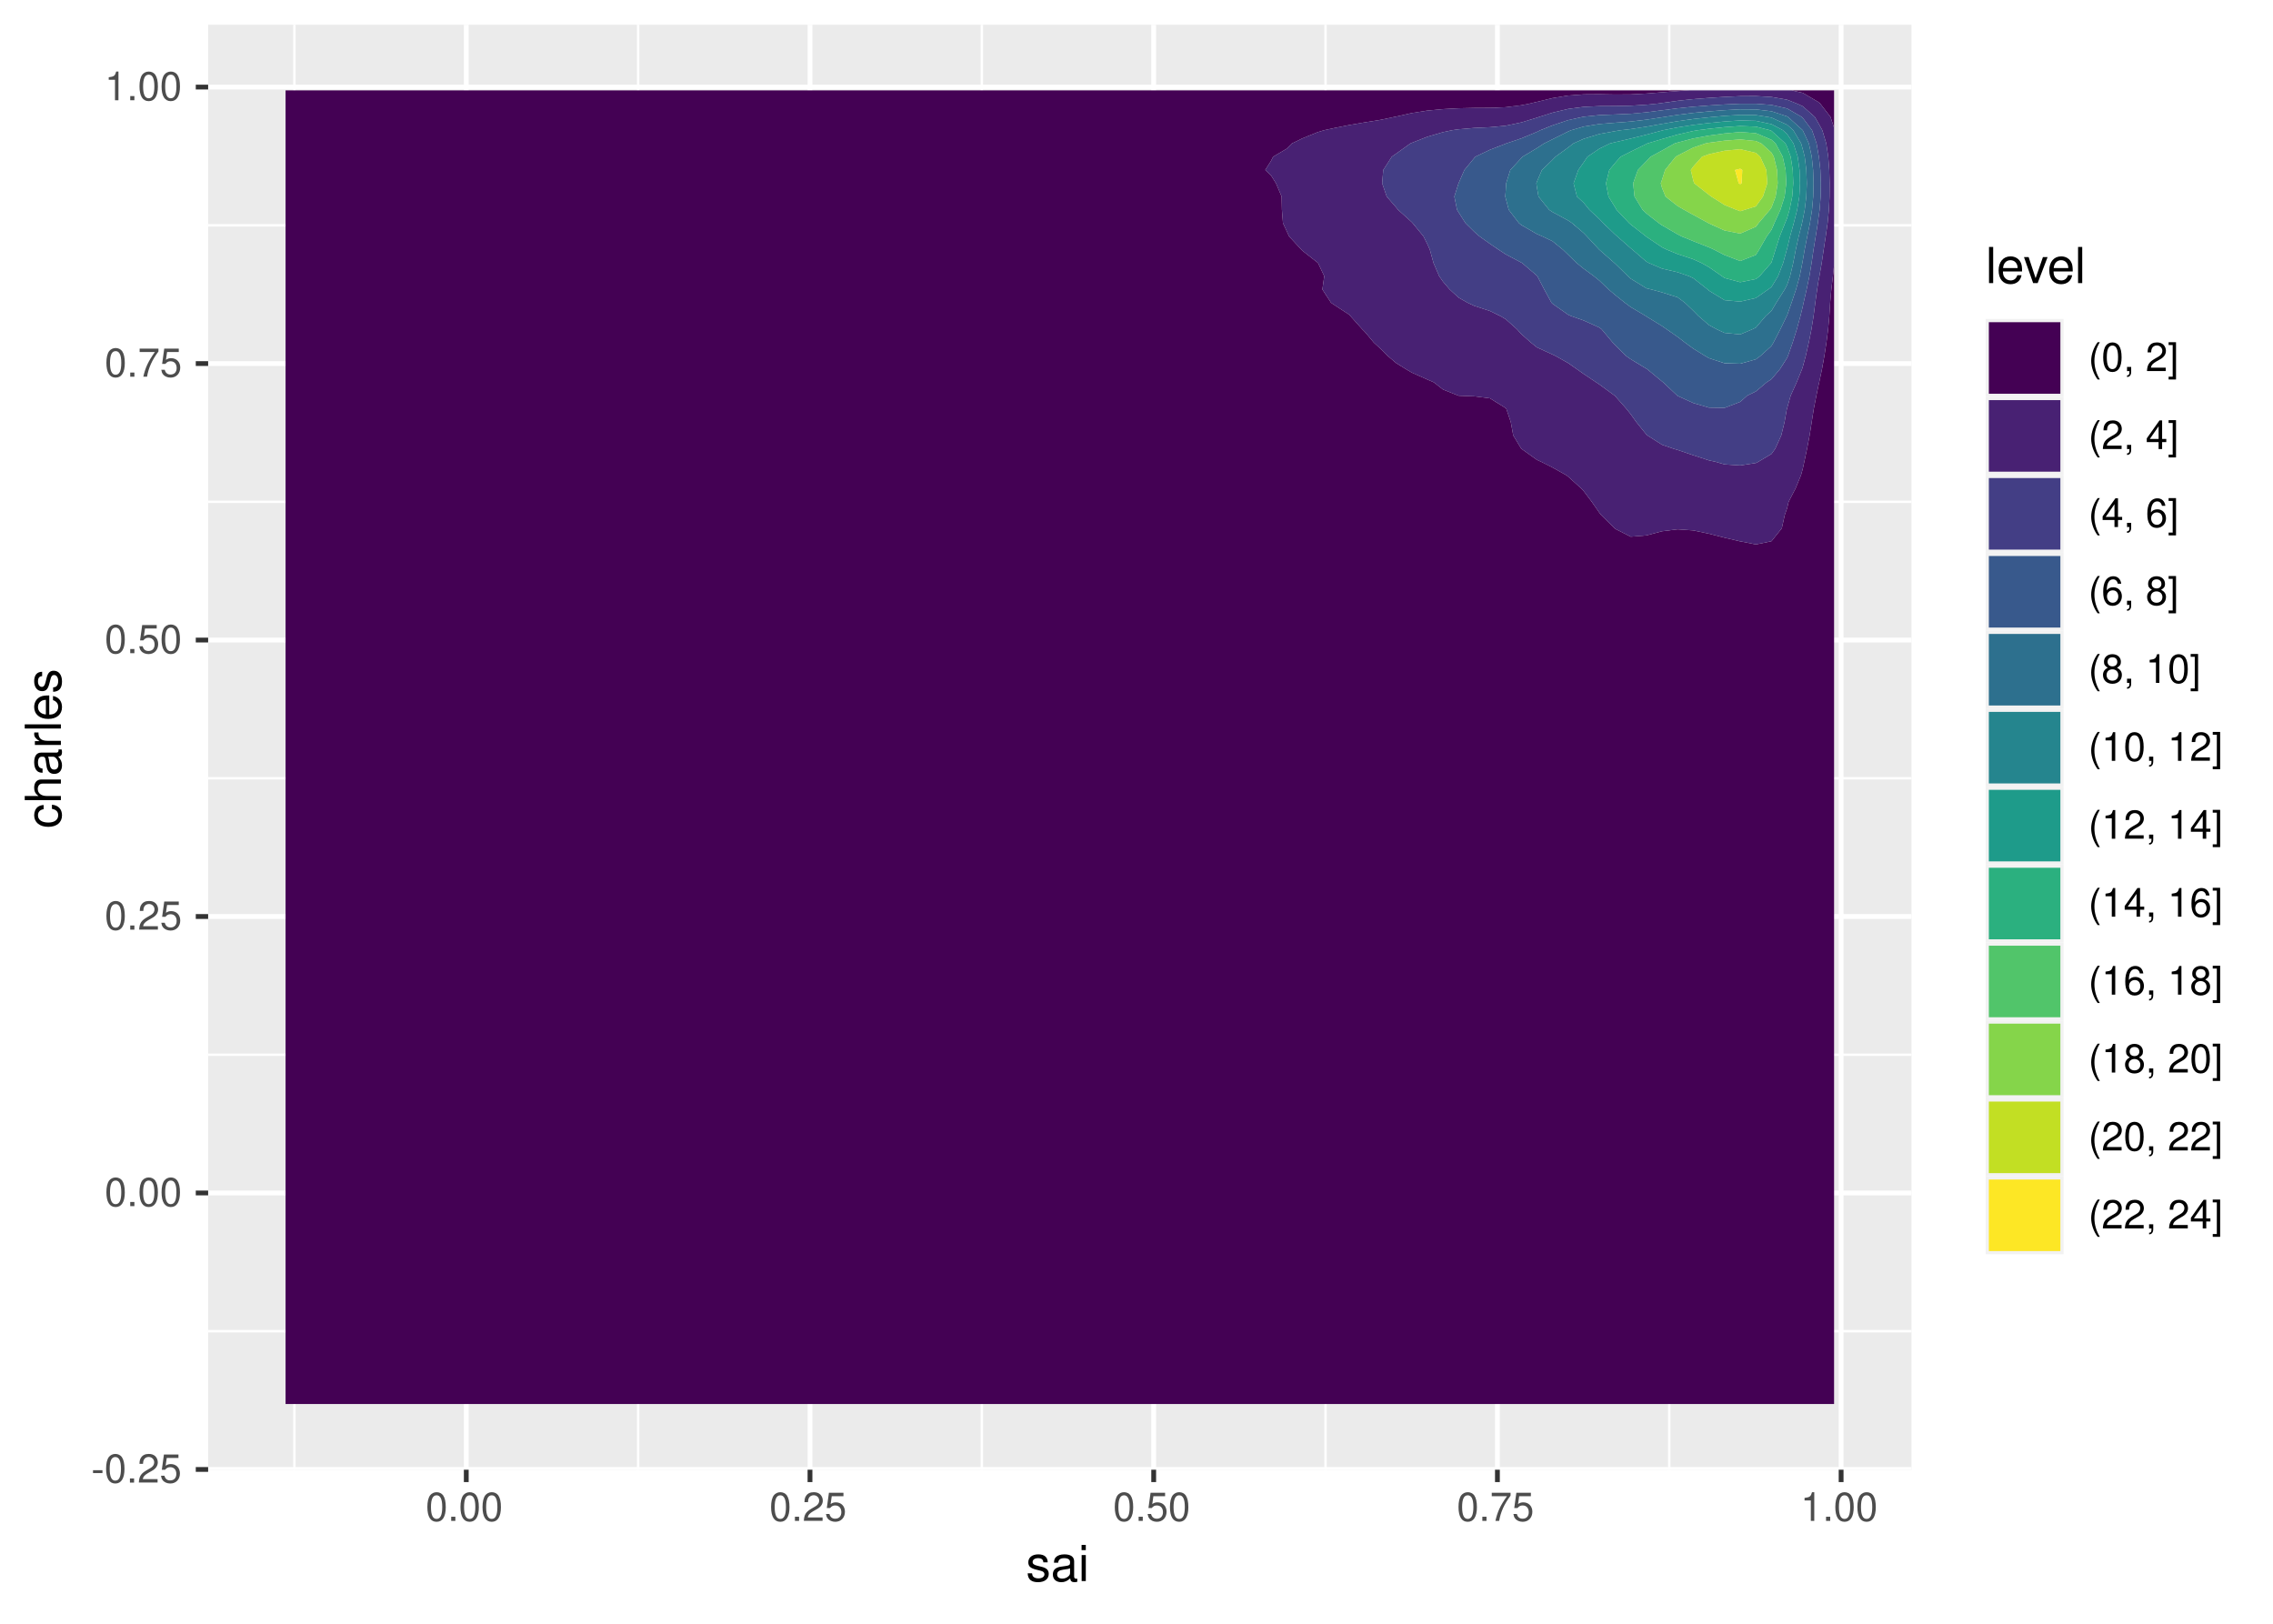 <?xml version="1.0" encoding="UTF-8"?>
<svg xmlns="http://www.w3.org/2000/svg" xmlns:xlink="http://www.w3.org/1999/xlink" width="504pt" height="360pt" viewBox="0 0 504 360" version="1.1">
<defs>
<g>
<symbol overflow="visible" id="glyph0-0">
<path style="stroke:none;" d=""/>
</symbol>
<symbol overflow="visible" id="glyph0-1">
<path style="stroke:none;" d="M 2.5 -2.75 L 0.406 -2.75 L 0.406 -2.109 L 2.5 -2.109 Z M 2.5 -2.75 "/>
</symbol>
<symbol overflow="visible" id="glyph0-2">
<path style="stroke:none;" d="M 2.422 -6.359 C 1.844 -6.359 1.312 -6.094 0.984 -5.672 C 0.578 -5.109 0.375 -4.25 0.375 -3.078 C 0.375 -0.938 1.078 0.203 2.422 0.203 C 3.734 0.203 4.453 -0.938 4.453 -3.031 C 4.453 -4.25 4.266 -5.078 3.859 -5.672 C 3.531 -6.109 3.016 -6.359 2.422 -6.359 Z M 2.422 -5.672 C 3.25 -5.672 3.672 -4.828 3.672 -3.094 C 3.672 -1.281 3.266 -0.438 2.406 -0.438 C 1.578 -0.438 1.172 -1.312 1.172 -3.062 C 1.172 -4.828 1.578 -5.672 2.422 -5.672 Z M 2.422 -5.672 "/>
</symbol>
<symbol overflow="visible" id="glyph0-3">
<path style="stroke:none;" d="M 1.688 -0.922 L 0.766 -0.922 L 0.766 0 L 1.688 0 Z M 1.688 -0.922 "/>
</symbol>
<symbol overflow="visible" id="glyph0-4">
<path style="stroke:none;" d="M 4.453 -0.766 L 1.172 -0.766 C 1.25 -1.297 1.531 -1.625 2.297 -2.094 L 3.172 -2.594 C 4.047 -3.062 4.5 -3.719 4.5 -4.5 C 4.5 -5.031 4.281 -5.531 3.922 -5.875 C 3.547 -6.203 3.094 -6.359 2.5 -6.359 C 1.703 -6.359 1.125 -6.078 0.781 -5.531 C 0.547 -5.203 0.453 -4.797 0.438 -4.156 L 1.219 -4.156 C 1.234 -4.594 1.297 -4.844 1.406 -5.062 C 1.594 -5.438 2 -5.688 2.469 -5.688 C 3.172 -5.688 3.703 -5.172 3.703 -4.484 C 3.703 -3.969 3.406 -3.531 2.859 -3.219 L 2.047 -2.75 C 0.75 -2 0.375 -1.406 0.297 -0.016 L 4.453 -0.016 Z M 4.453 -0.766 "/>
</symbol>
<symbol overflow="visible" id="glyph0-5">
<path style="stroke:none;" d="M 4.188 -6.234 L 0.969 -6.234 L 0.5 -2.844 L 1.219 -2.844 C 1.578 -3.266 1.875 -3.422 2.359 -3.422 C 3.203 -3.422 3.719 -2.844 3.719 -1.922 C 3.719 -1.031 3.203 -0.484 2.359 -0.484 C 1.688 -0.484 1.266 -0.828 1.078 -1.531 L 0.312 -1.531 C 0.406 -1.016 0.5 -0.781 0.688 -0.547 C 1.031 -0.078 1.672 0.203 2.375 0.203 C 3.641 0.203 4.516 -0.719 4.516 -2.031 C 4.516 -3.266 3.688 -4.109 2.5 -4.109 C 2.062 -4.109 1.703 -4 1.344 -3.734 L 1.594 -5.469 L 4.188 -5.469 Z M 4.188 -6.234 "/>
</symbol>
<symbol overflow="visible" id="glyph0-6">
<path style="stroke:none;" d="M 4.578 -6.234 L 0.406 -6.234 L 0.406 -5.469 L 3.781 -5.469 C 2.281 -3.359 1.688 -2.047 1.219 0 L 2.047 0 C 2.391 -2 3.172 -3.719 4.578 -5.594 Z M 4.578 -6.234 "/>
</symbol>
<symbol overflow="visible" id="glyph0-7">
<path style="stroke:none;" d="M 2.281 -4.531 L 2.281 0 L 3.047 0 L 3.047 -6.359 L 2.547 -6.359 C 2.266 -5.391 2.094 -5.25 0.891 -5.094 L 0.891 -4.531 Z M 2.281 -4.531 "/>
</symbol>
<symbol overflow="visible" id="glyph0-8">
<path style="stroke:none;" d="M 2.078 -6.406 C 1.203 -5.266 0.641 -3.656 0.641 -2.281 C 0.641 -0.891 1.203 0.719 2.078 1.859 L 2.562 1.859 C 1.781 0.609 1.359 -0.875 1.359 -2.281 C 1.359 -3.672 1.781 -5.156 2.562 -6.406 Z M 2.078 -6.406 "/>
</symbol>
<symbol overflow="visible" id="glyph0-9">
<path style="stroke:none;" d="M 0.766 -0.922 L 0.766 0 L 1.297 0 L 1.297 0.156 C 1.297 0.766 1.172 0.938 0.766 0.953 L 0.766 1.297 C 1.344 1.312 1.688 0.891 1.688 0.141 L 1.688 -0.922 Z M 0.766 -0.922 "/>
</symbol>
<symbol overflow="visible" id="glyph0-10">
<path style="stroke:none;" d=""/>
</symbol>
<symbol overflow="visible" id="glyph0-11">
<path style="stroke:none;" d="M 0.203 1.859 L 1.844 1.859 L 1.844 -6.406 L 0.203 -6.406 L 0.203 -5.781 L 1.109 -5.781 L 1.109 1.234 L 0.203 1.234 Z M 0.203 1.859 "/>
</symbol>
<symbol overflow="visible" id="glyph0-12">
<path style="stroke:none;" d="M 2.875 -1.547 L 2.875 0 L 3.656 0 L 3.656 -1.547 L 4.578 -1.547 L 4.578 -2.234 L 3.656 -2.234 L 3.656 -6.359 L 3.078 -6.359 L 0.25 -2.359 L 0.25 -1.547 Z M 2.875 -2.234 L 0.922 -2.234 L 2.875 -5.047 Z M 2.875 -2.234 "/>
</symbol>
<symbol overflow="visible" id="glyph0-13">
<path style="stroke:none;" d="M 4.375 -4.703 C 4.234 -5.75 3.562 -6.359 2.609 -6.359 C 1.922 -6.359 1.312 -6.031 0.938 -5.453 C 0.547 -4.828 0.375 -4.062 0.375 -2.906 C 0.375 -1.828 0.531 -1.156 0.906 -0.594 C 1.234 -0.078 1.781 0.203 2.469 0.203 C 3.656 0.203 4.516 -0.688 4.516 -1.922 C 4.516 -3.094 3.719 -3.922 2.609 -3.922 C 1.984 -3.922 1.5 -3.688 1.172 -3.234 C 1.172 -4.797 1.672 -5.672 2.562 -5.672 C 3.109 -5.672 3.484 -5.328 3.609 -4.703 Z M 2.5 -3.234 C 3.25 -3.234 3.719 -2.703 3.719 -1.859 C 3.719 -1.062 3.188 -0.484 2.484 -0.484 C 1.766 -0.484 1.219 -1.094 1.219 -1.906 C 1.219 -2.688 1.734 -3.234 2.5 -3.234 Z M 2.5 -3.234 "/>
</symbol>
<symbol overflow="visible" id="glyph0-14">
<path style="stroke:none;" d="M 3.438 -3.359 C 4.094 -3.75 4.297 -4.062 4.297 -4.656 C 4.297 -5.672 3.531 -6.359 2.422 -6.359 C 1.312 -6.359 0.547 -5.672 0.547 -4.672 C 0.547 -4.062 0.75 -3.75 1.391 -3.359 C 0.672 -2.984 0.328 -2.469 0.328 -1.766 C 0.328 -0.609 1.172 0.203 2.422 0.203 C 3.656 0.203 4.516 -0.609 4.516 -1.766 C 4.516 -2.469 4.156 -2.984 3.438 -3.359 Z M 2.422 -5.672 C 3.078 -5.672 3.5 -5.281 3.5 -4.641 C 3.5 -4.047 3.062 -3.656 2.422 -3.656 C 1.766 -3.656 1.344 -4.047 1.344 -4.656 C 1.344 -5.281 1.766 -5.672 2.422 -5.672 Z M 2.422 -3 C 3.188 -3 3.719 -2.484 3.719 -1.75 C 3.719 -0.984 3.203 -0.484 2.406 -0.484 C 1.641 -0.484 1.125 -1 1.125 -1.734 C 1.125 -2.5 1.641 -3 2.422 -3 Z M 2.422 -3 "/>
</symbol>
<symbol overflow="visible" id="glyph1-0">
<path style="stroke:none;" d=""/>
</symbol>
<symbol overflow="visible" id="glyph1-1">
<path style="stroke:none;" d="M 4.812 -4.156 C 4.812 -5.297 4.062 -5.922 2.734 -5.922 C 1.391 -5.922 0.516 -5.234 0.516 -4.172 C 0.516 -3.266 0.984 -2.844 2.344 -2.516 L 3.203 -2.297 C 3.844 -2.141 4.094 -1.906 4.094 -1.5 C 4.094 -0.953 3.547 -0.594 2.75 -0.594 C 2.25 -0.594 1.844 -0.734 1.609 -0.984 C 1.469 -1.141 1.391 -1.312 1.344 -1.719 L 0.375 -1.719 C 0.422 -0.391 1.172 0.25 2.672 0.25 C 4.125 0.25 5.047 -0.469 5.047 -1.578 C 5.047 -2.438 4.562 -2.906 3.422 -3.172 L 2.547 -3.391 C 1.797 -3.562 1.469 -3.812 1.469 -4.219 C 1.469 -4.75 1.953 -5.078 2.688 -5.078 C 3.438 -5.078 3.828 -4.766 3.844 -4.156 Z M 4.812 -4.156 "/>
</symbol>
<symbol overflow="visible" id="glyph1-2">
<path style="stroke:none;" d="M 5.891 -0.531 C 5.781 -0.516 5.734 -0.516 5.688 -0.516 C 5.375 -0.516 5.188 -0.688 5.188 -0.969 L 5.188 -4.359 C 5.188 -5.375 4.438 -5.922 3.031 -5.922 C 2.172 -5.922 1.5 -5.688 1.109 -5.266 C 0.844 -4.969 0.734 -4.625 0.719 -4.062 L 1.641 -4.062 C 1.719 -4.766 2.141 -5.078 2.984 -5.078 C 3.828 -5.078 4.281 -4.781 4.281 -4.219 L 4.281 -3.984 C 4.266 -3.594 4.062 -3.438 3.328 -3.344 C 2.031 -3.172 1.828 -3.141 1.469 -2.984 C 0.797 -2.703 0.469 -2.203 0.469 -1.453 C 0.469 -0.406 1.188 0.25 2.359 0.25 C 3.078 0.25 3.656 0 4.312 -0.594 C 4.375 0 4.656 0.25 5.266 0.25 C 5.453 0.25 5.578 0.234 5.891 0.156 Z M 4.281 -1.812 C 4.281 -1.5 4.188 -1.312 3.922 -1.062 C 3.547 -0.719 3.094 -0.547 2.547 -0.547 C 1.844 -0.547 1.422 -0.891 1.422 -1.469 C 1.422 -2.078 1.812 -2.391 2.812 -2.531 C 3.781 -2.656 3.969 -2.703 4.281 -2.844 Z M 4.281 -1.812 "/>
</symbol>
<symbol overflow="visible" id="glyph1-3">
<path style="stroke:none;" d="M 1.656 -5.766 L 0.734 -5.766 L 0.734 0 L 1.656 0 Z M 1.656 -8.016 L 0.719 -8.016 L 0.719 -6.859 L 1.656 -6.859 Z M 1.656 -8.016 "/>
</symbol>
<symbol overflow="visible" id="glyph1-4">
<path style="stroke:none;" d="M 1.672 -8.016 L 0.75 -8.016 L 0.75 0 L 1.672 0 Z M 1.672 -8.016 "/>
</symbol>
<symbol overflow="visible" id="glyph1-5">
<path style="stroke:none;" d="M 5.641 -2.578 C 5.641 -3.453 5.578 -3.984 5.406 -4.406 C 5.031 -5.359 4.156 -5.922 3.078 -5.922 C 1.469 -5.922 0.438 -4.703 0.438 -2.812 C 0.438 -0.906 1.438 0.25 3.062 0.25 C 4.375 0.25 5.297 -0.5 5.516 -1.75 L 4.594 -1.75 C 4.344 -0.984 3.828 -0.594 3.094 -0.594 C 2.516 -0.594 2.016 -0.859 1.703 -1.344 C 1.484 -1.672 1.406 -2 1.391 -2.578 Z M 1.422 -3.328 C 1.5 -4.391 2.141 -5.078 3.062 -5.078 C 4 -5.078 4.656 -4.359 4.656 -3.328 Z M 1.422 -3.328 "/>
</symbol>
<symbol overflow="visible" id="glyph1-6">
<path style="stroke:none;" d="M 3.141 0 L 5.344 -5.766 L 4.312 -5.766 L 2.688 -1.094 L 1.141 -5.766 L 0.109 -5.766 L 2.141 0 Z M 3.141 0 "/>
</symbol>
<symbol overflow="visible" id="glyph2-0">
<path style="stroke:none;" d=""/>
</symbol>
<symbol overflow="visible" id="glyph2-1">
<path style="stroke:none;" d="M -3.828 -5.188 C -4.391 -5.141 -4.75 -5.016 -5.078 -4.797 C -5.609 -4.406 -5.922 -3.703 -5.922 -2.906 C -5.922 -1.344 -4.703 -0.344 -2.781 -0.344 C -0.922 -0.344 0.25 -1.328 0.25 -2.891 C 0.25 -4.266 -0.578 -5.141 -1.984 -5.25 L -1.984 -4.328 C -1.062 -4.172 -0.594 -3.703 -0.594 -2.922 C -0.594 -1.906 -1.422 -1.297 -2.781 -1.297 C -4.219 -1.297 -5.078 -1.891 -5.078 -2.891 C -5.078 -3.656 -4.625 -4.141 -3.828 -4.25 Z M -3.828 -5.188 "/>
</symbol>
<symbol overflow="visible" id="glyph2-2">
<path style="stroke:none;" d="M -8.016 -0.766 L 0 -0.766 L 0 -1.688 L -3.172 -1.688 C -4.359 -1.688 -5.125 -2.297 -5.125 -3.25 C -5.125 -3.547 -5.031 -3.844 -4.875 -4.062 C -4.672 -4.328 -4.406 -4.438 -4 -4.438 L 0 -4.438 L 0 -5.344 L -4.359 -5.344 C -5.328 -5.344 -5.922 -4.656 -5.922 -3.531 C -5.922 -2.719 -5.672 -2.219 -4.969 -1.688 L -8.016 -1.688 Z M -8.016 -0.766 "/>
</symbol>
<symbol overflow="visible" id="glyph2-3">
<path style="stroke:none;" d="M -0.531 -5.891 C -0.516 -5.781 -0.516 -5.734 -0.516 -5.688 C -0.516 -5.375 -0.688 -5.188 -0.969 -5.188 L -4.359 -5.188 C -5.375 -5.188 -5.922 -4.438 -5.922 -3.031 C -5.922 -2.172 -5.688 -1.5 -5.266 -1.109 C -4.969 -0.844 -4.625 -0.734 -4.062 -0.719 L -4.062 -1.641 C -4.766 -1.719 -5.078 -2.141 -5.078 -2.984 C -5.078 -3.828 -4.781 -4.281 -4.219 -4.281 L -3.984 -4.281 C -3.594 -4.266 -3.438 -4.062 -3.344 -3.328 C -3.172 -2.031 -3.141 -1.828 -2.984 -1.469 C -2.703 -0.797 -2.203 -0.469 -1.453 -0.469 C -0.406 -0.469 0.25 -1.188 0.25 -2.359 C 0.25 -3.078 0 -3.656 -0.594 -4.312 C 0 -4.375 0.25 -4.656 0.25 -5.266 C 0.25 -5.453 0.234 -5.578 0.156 -5.891 Z M -1.812 -4.281 C -1.5 -4.281 -1.312 -4.188 -1.062 -3.922 C -0.719 -3.547 -0.547 -3.094 -0.547 -2.547 C -0.547 -1.844 -0.891 -1.422 -1.469 -1.422 C -2.078 -1.422 -2.391 -1.812 -2.531 -2.812 C -2.656 -3.781 -2.703 -3.969 -2.844 -4.281 Z M -1.812 -4.281 "/>
</symbol>
<symbol overflow="visible" id="glyph2-4">
<path style="stroke:none;" d="M -5.766 -0.766 L 0 -0.766 L 0 -1.688 L -2.984 -1.688 C -4.375 -1.688 -5 -2.266 -4.969 -3.531 L -5.891 -3.531 C -5.922 -3.375 -5.922 -3.281 -5.922 -3.172 C -5.922 -2.578 -5.578 -2.141 -4.719 -1.609 L -5.766 -1.609 Z M -5.766 -0.766 "/>
</symbol>
<symbol overflow="visible" id="glyph2-5">
<path style="stroke:none;" d="M -8.016 -1.672 L -8.016 -0.75 L 0 -0.75 L 0 -1.672 Z M -8.016 -1.672 "/>
</symbol>
<symbol overflow="visible" id="glyph2-6">
<path style="stroke:none;" d="M -2.578 -5.641 C -3.453 -5.641 -3.984 -5.578 -4.406 -5.406 C -5.359 -5.031 -5.922 -4.156 -5.922 -3.078 C -5.922 -1.469 -4.703 -0.438 -2.812 -0.438 C -0.906 -0.438 0.25 -1.438 0.25 -3.062 C 0.25 -4.375 -0.5 -5.297 -1.75 -5.516 L -1.75 -4.594 C -0.984 -4.344 -0.594 -3.828 -0.594 -3.094 C -0.594 -2.516 -0.859 -2.016 -1.344 -1.703 C -1.672 -1.484 -2 -1.406 -2.578 -1.391 Z M -3.328 -1.422 C -4.391 -1.5 -5.078 -2.141 -5.078 -3.062 C -5.078 -4 -4.359 -4.656 -3.328 -4.656 Z M -3.328 -1.422 "/>
</symbol>
<symbol overflow="visible" id="glyph2-7">
<path style="stroke:none;" d="M -4.156 -4.812 C -5.297 -4.812 -5.922 -4.062 -5.922 -2.734 C -5.922 -1.391 -5.234 -0.516 -4.172 -0.516 C -3.266 -0.516 -2.844 -0.984 -2.516 -2.344 L -2.297 -3.203 C -2.141 -3.844 -1.906 -4.094 -1.5 -4.094 C -0.953 -4.094 -0.594 -3.547 -0.594 -2.75 C -0.594 -2.25 -0.734 -1.844 -0.984 -1.609 C -1.141 -1.469 -1.312 -1.391 -1.719 -1.344 L -1.719 -0.375 C -0.391 -0.422 0.25 -1.172 0.25 -2.672 C 0.25 -4.125 -0.469 -5.047 -1.578 -5.047 C -2.438 -5.047 -2.906 -4.562 -3.172 -3.422 L -3.391 -2.547 C -3.562 -1.797 -3.812 -1.469 -4.219 -1.469 C -4.75 -1.469 -5.078 -1.953 -5.078 -2.688 C -5.078 -3.438 -4.766 -3.828 -4.156 -3.844 Z M -4.156 -4.812 "/>
</symbol>
</g>
<clipPath id="clip1">
  <path d="M 46.152 5.48 L 423.844 5.48 L 423.844 325.852 L 46.152 325.852 Z M 46.152 5.48 "/>
</clipPath>
<clipPath id="clip2">
  <path d="M 46.152 294 L 423.844 294 L 423.844 296 L 46.152 296 Z M 46.152 294 "/>
</clipPath>
<clipPath id="clip3">
  <path d="M 46.152 233 L 423.844 233 L 423.844 235 L 46.152 235 Z M 46.152 233 "/>
</clipPath>
<clipPath id="clip4">
  <path d="M 46.152 172 L 423.844 172 L 423.844 173 L 46.152 173 Z M 46.152 172 "/>
</clipPath>
<clipPath id="clip5">
  <path d="M 46.152 110 L 423.844 110 L 423.844 112 L 46.152 112 Z M 46.152 110 "/>
</clipPath>
<clipPath id="clip6">
  <path d="M 46.152 49 L 423.844 49 L 423.844 51 L 46.152 51 Z M 46.152 49 "/>
</clipPath>
<clipPath id="clip7">
  <path d="M 65 5.48 L 66 5.48 L 66 325.852 L 65 325.852 Z M 65 5.48 "/>
</clipPath>
<clipPath id="clip8">
  <path d="M 141 5.48 L 142 5.48 L 142 325.852 L 141 325.852 Z M 141 5.48 "/>
</clipPath>
<clipPath id="clip9">
  <path d="M 217 5.48 L 218 5.48 L 218 325.852 L 217 325.852 Z M 217 5.48 "/>
</clipPath>
<clipPath id="clip10">
  <path d="M 293 5.48 L 295 5.48 L 295 325.852 L 293 325.852 Z M 293 5.48 "/>
</clipPath>
<clipPath id="clip11">
  <path d="M 369 5.48 L 371 5.48 L 371 325.852 L 369 325.852 Z M 369 5.48 "/>
</clipPath>
<clipPath id="clip12">
  <path d="M 46.152 325 L 423.844 325 L 423.844 325.852 L 46.152 325.852 Z M 46.152 325 "/>
</clipPath>
<clipPath id="clip13">
  <path d="M 46.152 263 L 423.844 263 L 423.844 266 L 46.152 266 Z M 46.152 263 "/>
</clipPath>
<clipPath id="clip14">
  <path d="M 46.152 202 L 423.844 202 L 423.844 204 L 46.152 204 Z M 46.152 202 "/>
</clipPath>
<clipPath id="clip15">
  <path d="M 46.152 141 L 423.844 141 L 423.844 143 L 46.152 143 Z M 46.152 141 "/>
</clipPath>
<clipPath id="clip16">
  <path d="M 46.152 80 L 423.844 80 L 423.844 82 L 46.152 82 Z M 46.152 80 "/>
</clipPath>
<clipPath id="clip17">
  <path d="M 46.152 18 L 423.844 18 L 423.844 20 L 46.152 20 Z M 46.152 18 "/>
</clipPath>
<clipPath id="clip18">
  <path d="M 102 5.48 L 104 5.48 L 104 325.852 L 102 325.852 Z M 102 5.48 "/>
</clipPath>
<clipPath id="clip19">
  <path d="M 179 5.48 L 181 5.48 L 181 325.852 L 179 325.852 Z M 179 5.48 "/>
</clipPath>
<clipPath id="clip20">
  <path d="M 255 5.48 L 257 5.48 L 257 325.852 L 255 325.852 Z M 255 5.48 "/>
</clipPath>
<clipPath id="clip21">
  <path d="M 331 5.48 L 333 5.48 L 333 325.852 L 331 325.852 Z M 331 5.48 "/>
</clipPath>
<clipPath id="clip22">
  <path d="M 407 5.48 L 409 5.48 L 409 325.852 L 407 325.852 Z M 407 5.48 "/>
</clipPath>
</defs>
<g id="surface50">
<rect x="0" y="0" width="504" height="360" style="fill:rgb(100%,100%,100%);fill-opacity:1;stroke:none;"/>
<rect x="0" y="0" width="504" height="360" style="fill:rgb(100%,100%,100%);fill-opacity:1;stroke:none;"/>
<path style="fill:none;stroke-width:1.067;stroke-linecap:round;stroke-linejoin:round;stroke:rgb(100%,100%,100%);stroke-opacity:1;stroke-miterlimit:10;" d="M 0 360 L 504 360 L 504 0 L 0 0 Z M 0 360 "/>
<g clip-path="url(#clip1)" clip-rule="nonzero">
<path style=" stroke:none;fill-rule:nonzero;fill:rgb(92.157%,92.157%,92.157%);fill-opacity:1;" d="M 46.152 325.848 L 423.844 325.848 L 423.844 5.477 L 46.152 5.477 Z M 46.152 325.848 "/>
</g>
<g clip-path="url(#clip2)" clip-rule="nonzero">
<path style="fill:none;stroke-width:0.533;stroke-linecap:butt;stroke-linejoin:round;stroke:rgb(100%,100%,100%);stroke-opacity:1;stroke-miterlimit:10;" d="M 46.152 295.145 L 423.844 295.145 "/>
</g>
<g clip-path="url(#clip3)" clip-rule="nonzero">
<path style="fill:none;stroke-width:0.533;stroke-linecap:butt;stroke-linejoin:round;stroke:rgb(100%,100%,100%);stroke-opacity:1;stroke-miterlimit:10;" d="M 46.152 233.848 L 423.844 233.848 "/>
</g>
<g clip-path="url(#clip4)" clip-rule="nonzero">
<path style="fill:none;stroke-width:0.533;stroke-linecap:butt;stroke-linejoin:round;stroke:rgb(100%,100%,100%);stroke-opacity:1;stroke-miterlimit:10;" d="M 46.152 172.551 L 423.844 172.551 "/>
</g>
<g clip-path="url(#clip5)" clip-rule="nonzero">
<path style="fill:none;stroke-width:0.533;stroke-linecap:butt;stroke-linejoin:round;stroke:rgb(100%,100%,100%);stroke-opacity:1;stroke-miterlimit:10;" d="M 46.152 111.254 L 423.844 111.254 "/>
</g>
<g clip-path="url(#clip6)" clip-rule="nonzero">
<path style="fill:none;stroke-width:0.533;stroke-linecap:butt;stroke-linejoin:round;stroke:rgb(100%,100%,100%);stroke-opacity:1;stroke-miterlimit:10;" d="M 46.152 49.957 L 423.844 49.957 "/>
</g>
<g clip-path="url(#clip7)" clip-rule="nonzero">
<path style="fill:none;stroke-width:0.533;stroke-linecap:butt;stroke-linejoin:round;stroke:rgb(100%,100%,100%);stroke-opacity:1;stroke-miterlimit:10;" d="M 65.281 325.848 L 65.281 5.48 "/>
</g>
<g clip-path="url(#clip8)" clip-rule="nonzero">
<path style="fill:none;stroke-width:0.533;stroke-linecap:butt;stroke-linejoin:round;stroke:rgb(100%,100%,100%);stroke-opacity:1;stroke-miterlimit:10;" d="M 141.496 325.848 L 141.496 5.48 "/>
</g>
<g clip-path="url(#clip9)" clip-rule="nonzero">
<path style="fill:none;stroke-width:0.533;stroke-linecap:butt;stroke-linejoin:round;stroke:rgb(100%,100%,100%);stroke-opacity:1;stroke-miterlimit:10;" d="M 217.707 325.848 L 217.707 5.48 "/>
</g>
<g clip-path="url(#clip10)" clip-rule="nonzero">
<path style="fill:none;stroke-width:0.533;stroke-linecap:butt;stroke-linejoin:round;stroke:rgb(100%,100%,100%);stroke-opacity:1;stroke-miterlimit:10;" d="M 293.922 325.848 L 293.922 5.48 "/>
</g>
<g clip-path="url(#clip11)" clip-rule="nonzero">
<path style="fill:none;stroke-width:0.533;stroke-linecap:butt;stroke-linejoin:round;stroke:rgb(100%,100%,100%);stroke-opacity:1;stroke-miterlimit:10;" d="M 370.133 325.848 L 370.133 5.48 "/>
</g>
<g clip-path="url(#clip12)" clip-rule="nonzero">
<path style="fill:none;stroke-width:1.067;stroke-linecap:butt;stroke-linejoin:round;stroke:rgb(100%,100%,100%);stroke-opacity:1;stroke-miterlimit:10;" d="M 46.152 325.793 L 423.844 325.793 "/>
</g>
<g clip-path="url(#clip13)" clip-rule="nonzero">
<path style="fill:none;stroke-width:1.067;stroke-linecap:butt;stroke-linejoin:round;stroke:rgb(100%,100%,100%);stroke-opacity:1;stroke-miterlimit:10;" d="M 46.152 264.496 L 423.844 264.496 "/>
</g>
<g clip-path="url(#clip14)" clip-rule="nonzero">
<path style="fill:none;stroke-width:1.067;stroke-linecap:butt;stroke-linejoin:round;stroke:rgb(100%,100%,100%);stroke-opacity:1;stroke-miterlimit:10;" d="M 46.152 203.199 L 423.844 203.199 "/>
</g>
<g clip-path="url(#clip15)" clip-rule="nonzero">
<path style="fill:none;stroke-width:1.067;stroke-linecap:butt;stroke-linejoin:round;stroke:rgb(100%,100%,100%);stroke-opacity:1;stroke-miterlimit:10;" d="M 46.152 141.902 L 423.844 141.902 "/>
</g>
<g clip-path="url(#clip16)" clip-rule="nonzero">
<path style="fill:none;stroke-width:1.067;stroke-linecap:butt;stroke-linejoin:round;stroke:rgb(100%,100%,100%);stroke-opacity:1;stroke-miterlimit:10;" d="M 46.152 80.605 L 423.844 80.605 "/>
</g>
<g clip-path="url(#clip17)" clip-rule="nonzero">
<path style="fill:none;stroke-width:1.067;stroke-linecap:butt;stroke-linejoin:round;stroke:rgb(100%,100%,100%);stroke-opacity:1;stroke-miterlimit:10;" d="M 46.152 19.309 L 423.844 19.309 "/>
</g>
<g clip-path="url(#clip18)" clip-rule="nonzero">
<path style="fill:none;stroke-width:1.067;stroke-linecap:butt;stroke-linejoin:round;stroke:rgb(100%,100%,100%);stroke-opacity:1;stroke-miterlimit:10;" d="M 103.387 325.848 L 103.387 5.48 "/>
</g>
<g clip-path="url(#clip19)" clip-rule="nonzero">
<path style="fill:none;stroke-width:1.067;stroke-linecap:butt;stroke-linejoin:round;stroke:rgb(100%,100%,100%);stroke-opacity:1;stroke-miterlimit:10;" d="M 179.602 325.848 L 179.602 5.48 "/>
</g>
<g clip-path="url(#clip20)" clip-rule="nonzero">
<path style="fill:none;stroke-width:1.067;stroke-linecap:butt;stroke-linejoin:round;stroke:rgb(100%,100%,100%);stroke-opacity:1;stroke-miterlimit:10;" d="M 255.812 325.848 L 255.812 5.48 "/>
</g>
<g clip-path="url(#clip21)" clip-rule="nonzero">
<path style="fill:none;stroke-width:1.067;stroke-linecap:butt;stroke-linejoin:round;stroke:rgb(100%,100%,100%);stroke-opacity:1;stroke-miterlimit:10;" d="M 332.027 325.848 L 332.027 5.48 "/>
</g>
<g clip-path="url(#clip22)" clip-rule="nonzero">
<path style="fill:none;stroke-width:1.067;stroke-linecap:butt;stroke-linejoin:round;stroke:rgb(100%,100%,100%);stroke-opacity:1;stroke-miterlimit:10;" d="M 408.238 325.848 L 408.238 5.48 "/>
</g>
<path style=" stroke:none;fill-rule:evenodd;fill:rgb(26.667%,0.392%,32.941%);fill-opacity:1;" d="M 406.676 20.043 L 397.277 20.043 L 399.738 20.594 L 403.207 22.633 L 403.609 22.984 L 405.883 25.926 L 406.676 28.336 Z M 374.594 20.043 L 63.32 20.043 L 63.32 311.285 L 406.676 311.285 L 406.676 58.793 L 406.418 61.227 L 406.07 64.168 L 405.805 67.113 L 405.621 70.055 L 405.359 72.996 L 404.984 75.938 L 404.531 78.879 L 404 81.82 L 403.375 84.762 L 403.207 85.504 L 402.754 87.703 L 402.176 90.648 L 401.711 93.59 L 401.25 96.531 L 400.691 99.473 L 400.066 102.414 L 399.738 103.914 L 399.34 105.355 L 398.129 108.297 L 396.598 111.238 L 396.27 112.645 L 395.742 114.18 L 395.086 117.125 L 392.801 119.988 L 392.469 120.066 L 389.336 120.707 L 386.109 120.066 L 385.867 120.031 L 382.398 119.211 L 378.93 118.328 L 375.461 117.598 L 371.992 117.355 L 368.523 117.785 L 365.055 118.707 L 361.59 118.992 L 358.121 117.234 L 358.016 117.125 L 355.027 114.18 L 354.652 113.707 L 352.941 111.238 L 351.184 108.914 L 350.621 108.297 L 347.715 105.672 L 347.297 105.355 L 344.246 103.645 L 341.785 102.414 L 340.777 101.945 L 337.312 99.473 L 337.309 99.469 L 335.535 96.531 L 334.996 93.59 L 334.008 90.648 L 333.844 90.465 L 330.375 88.309 L 326.906 87.871 L 323.438 87.734 L 323.336 87.703 L 319.969 86.363 L 317.922 84.762 L 316.5 84.145 L 313.031 82.605 L 311.707 81.82 L 309.562 80.48 L 307.668 78.879 L 306.098 77.312 L 304.613 75.938 L 302.629 73.566 L 302.051 72.996 L 299.422 70.055 L 299.16 69.762 L 295.691 67.496 L 295.133 67.113 L 293.215 64.168 L 293.629 61.227 L 292.246 58.285 L 292.223 58.277 L 288.754 55.559 L 288.559 55.344 L 285.832 52.402 L 285.285 51.191 L 284.477 49.461 L 284.242 46.52 L 284.176 43.578 L 282.934 40.637 L 281.82 38.879 L 280.555 37.691 L 281.82 35.688 L 282.297 34.75 L 285.285 32.98 L 286.457 31.809 L 288.754 30.691 L 292.223 29.281 L 293.617 28.867 L 295.691 28.418 L 299.16 27.727 L 302.629 27.129 L 306.098 26.57 L 309.168 25.926 L 309.562 25.848 L 313.031 25.07 L 316.5 24.516 L 319.969 24.191 L 323.438 24.004 L 326.906 23.93 L 330.375 23.91 L 333.844 23.773 L 337.309 23.34 L 339.102 22.984 L 340.777 22.586 L 344.246 21.746 L 347.715 21.18 L 351.184 20.922 L 354.652 20.898 L 358.121 20.957 L 361.59 20.934 L 365.055 20.746 L 368.523 20.465 L 371.992 20.195 Z M 374.594 20.043 "/>
<path style=" stroke:none;fill-rule:evenodd;fill:rgb(28.235%,12.941%,45.098%);fill-opacity:1;" d="M 403.207 22.633 L 399.738 20.594 L 397.277 20.043 L 374.594 20.043 L 371.992 20.195 L 368.523 20.465 L 365.055 20.746 L 361.59 20.934 L 358.121 20.957 L 354.652 20.898 L 351.184 20.922 L 347.715 21.18 L 344.246 21.746 L 340.777 22.586 L 339.102 22.984 L 337.309 23.34 L 333.844 23.773 L 330.375 23.91 L 326.906 23.93 L 323.438 24.004 L 319.969 24.191 L 316.5 24.516 L 313.031 25.07 L 309.562 25.848 L 309.168 25.926 L 306.098 26.57 L 302.629 27.129 L 299.16 27.727 L 295.691 28.418 L 293.617 28.867 L 292.223 29.281 L 288.754 30.691 L 286.457 31.809 L 285.285 32.98 L 282.297 34.75 L 281.82 35.688 L 280.555 37.691 L 281.82 38.879 L 282.934 40.637 L 284.176 43.578 L 284.242 46.52 L 284.477 49.461 L 285.285 51.191 L 285.832 52.402 L 288.559 55.344 L 288.754 55.559 L 292.223 58.277 L 292.246 58.285 L 293.629 61.227 L 293.215 64.168 L 295.133 67.113 L 295.691 67.496 L 299.16 69.762 L 299.422 70.055 L 302.051 72.996 L 302.629 73.566 L 304.613 75.938 L 306.098 77.312 L 307.668 78.879 L 309.562 80.48 L 311.707 81.82 L 313.031 82.605 L 316.5 84.145 L 317.922 84.762 L 319.969 86.363 L 323.336 87.703 L 323.438 87.734 L 326.906 87.871 L 330.375 88.309 L 333.844 90.465 L 334.008 90.648 L 334.996 93.59 L 335.535 96.531 L 337.309 99.469 L 337.312 99.473 L 340.777 101.945 L 341.785 102.414 L 344.246 103.645 L 347.297 105.355 L 347.715 105.672 L 350.621 108.297 L 351.184 108.914 L 352.941 111.238 L 354.652 113.707 L 355.027 114.18 L 358.016 117.125 L 358.121 117.234 L 361.59 118.992 L 365.055 118.707 L 368.523 117.785 L 371.992 117.355 L 375.461 117.598 L 378.93 118.328 L 382.398 119.211 L 385.867 120.031 L 386.109 120.066 L 389.336 120.707 L 392.469 120.066 L 392.801 119.988 L 395.086 117.125 L 395.742 114.18 L 396.27 112.645 L 396.598 111.238 L 398.129 108.297 L 399.34 105.355 L 399.738 103.914 L 400.066 102.414 L 400.691 99.473 L 401.25 96.531 L 401.711 93.59 L 402.176 90.648 L 402.754 87.703 L 403.207 85.504 L 403.375 84.762 L 404 81.82 L 404.531 78.879 L 404.984 75.938 L 405.359 72.996 L 405.621 70.055 L 405.805 67.113 L 406.07 64.168 L 406.418 61.227 L 406.676 58.793 L 406.676 28.336 L 405.883 25.926 L 403.609 22.984 Z M 396.27 22.109 L 398.461 22.984 L 399.738 23.566 L 402.402 25.926 L 403.207 27.312 L 404.066 28.867 L 404.945 31.809 L 405.383 34.75 L 405.605 37.691 L 405.688 40.637 L 405.664 43.578 L 405.527 46.52 L 405.242 49.461 L 404.824 52.402 L 404.371 55.344 L 403.938 58.285 L 403.422 61.227 L 403.207 62.316 L 402.922 64.168 L 402.512 67.113 L 402.133 70.055 L 401.66 72.996 L 401.07 75.938 L 400.402 78.879 L 399.738 81.312 L 399.578 81.82 L 398.383 84.762 L 397.051 87.703 L 396.27 90.484 L 396.211 90.648 L 395.688 93.59 L 394.961 96.531 L 393.633 99.473 L 392.801 100.641 L 389.816 102.414 L 389.336 102.652 L 385.867 103.195 L 382.398 102.961 L 380.492 102.414 L 378.93 102.066 L 375.461 100.934 L 371.992 99.754 L 371.039 99.473 L 368.523 98.602 L 365.273 96.531 L 365.055 96.332 L 362.84 93.59 L 361.59 91.84 L 360.637 90.648 L 358.121 87.797 L 358.008 87.703 L 354.652 85.242 L 353.922 84.762 L 351.184 82.93 L 349.613 81.82 L 347.715 80.492 L 344.848 78.879 L 344.246 78.598 L 340.777 77.008 L 339.441 75.938 L 337.309 74.051 L 336.363 72.996 L 333.844 70.75 L 332.645 70.055 L 330.375 68.953 L 326.906 67.816 L 325.406 67.113 L 323.438 65.992 L 321.441 64.168 L 319.969 62.441 L 319.121 61.227 L 317.855 58.285 L 317.043 55.344 L 316.5 54.129 L 315.637 52.402 L 313.227 49.461 L 313.031 49.246 L 310.004 46.52 L 309.562 45.969 L 307.484 43.578 L 306.473 40.637 L 306.715 37.691 L 308.602 34.75 L 309.562 34.074 L 312.723 31.809 L 313.031 31.676 L 316.5 30.316 L 319.969 29.301 L 321.988 28.867 L 323.438 28.66 L 326.906 28.363 L 330.375 28.203 L 333.844 27.879 L 337.309 27.148 L 340.777 26.094 L 341.273 25.926 L 344.246 24.977 L 347.715 24.148 L 351.184 23.688 L 354.652 23.527 L 358.121 23.508 L 361.59 23.438 L 365.055 23.219 L 367.453 22.984 L 368.523 22.836 L 371.992 22.348 L 375.461 21.973 L 378.93 21.703 L 382.398 21.48 L 385.867 21.32 L 389.336 21.301 L 392.801 21.5 Z M 396.27 22.109 "/>
<path style=" stroke:none;fill-rule:evenodd;fill:rgb(26.275%,24.314%,52.157%);fill-opacity:1;" d="M 396.27 22.109 L 392.801 21.5 L 389.336 21.301 L 385.867 21.32 L 382.398 21.48 L 378.93 21.703 L 375.461 21.973 L 371.992 22.348 L 368.523 22.836 L 367.453 22.984 L 365.055 23.219 L 361.59 23.438 L 358.121 23.508 L 354.652 23.527 L 351.184 23.688 L 347.715 24.148 L 344.246 24.977 L 341.273 25.926 L 340.777 26.094 L 337.309 27.148 L 333.844 27.879 L 330.375 28.203 L 326.906 28.363 L 323.438 28.66 L 321.988 28.867 L 319.969 29.301 L 316.5 30.316 L 313.031 31.676 L 312.723 31.809 L 309.562 34.074 L 308.602 34.75 L 306.715 37.691 L 306.473 40.637 L 307.484 43.578 L 309.562 45.969 L 310.004 46.52 L 313.031 49.246 L 313.227 49.461 L 315.637 52.402 L 316.5 54.129 L 317.043 55.344 L 317.855 58.285 L 319.121 61.227 L 319.969 62.441 L 321.441 64.168 L 323.438 65.992 L 325.406 67.113 L 326.906 67.816 L 330.375 68.953 L 332.645 70.055 L 333.844 70.75 L 336.363 72.996 L 337.309 74.051 L 339.441 75.938 L 340.777 77.008 L 344.246 78.598 L 344.848 78.879 L 347.715 80.492 L 349.613 81.82 L 351.184 82.93 L 353.922 84.762 L 354.652 85.242 L 358.008 87.703 L 358.121 87.797 L 360.637 90.648 L 361.59 91.84 L 362.84 93.59 L 365.055 96.332 L 365.273 96.531 L 368.523 98.602 L 371.039 99.473 L 371.992 99.754 L 375.461 100.934 L 378.93 102.066 L 380.492 102.414 L 382.398 102.961 L 385.867 103.195 L 389.336 102.652 L 389.816 102.414 L 392.801 100.641 L 393.633 99.473 L 394.961 96.531 L 395.688 93.59 L 396.211 90.648 L 396.27 90.484 L 397.051 87.703 L 398.383 84.762 L 399.578 81.82 L 399.738 81.312 L 400.402 78.879 L 401.07 75.938 L 401.66 72.996 L 402.133 70.055 L 402.512 67.113 L 402.922 64.168 L 403.207 62.316 L 403.422 61.227 L 403.938 58.285 L 404.371 55.344 L 404.824 52.402 L 405.242 49.461 L 405.527 46.52 L 405.664 43.578 L 405.688 40.637 L 405.605 37.691 L 405.383 34.75 L 404.945 31.809 L 404.066 28.867 L 403.207 27.312 L 402.402 25.926 L 399.738 23.566 L 398.461 22.984 Z M 396.27 24.055 L 399.5 25.926 L 399.738 26.141 L 401.785 28.867 L 402.797 31.809 L 403.207 34.234 L 403.312 34.75 L 403.633 37.691 L 403.742 40.637 L 403.695 43.578 L 403.469 46.52 L 403.207 48.352 L 403.074 49.461 L 402.602 52.402 L 402.121 55.344 L 401.691 58.285 L 401.203 61.227 L 400.586 64.168 L 399.914 67.113 L 399.738 67.934 L 399.219 70.055 L 398.418 72.996 L 397.496 75.938 L 396.457 78.879 L 396.27 79.324 L 394.684 81.82 L 392.801 84.055 L 391.73 84.762 L 389.336 86.777 L 387.422 87.703 L 385.867 89.094 L 382.398 90.422 L 378.93 90.371 L 375.461 89.352 L 371.992 87.781 L 371.902 87.703 L 368.781 84.762 L 368.523 84.562 L 365.199 81.82 L 365.055 81.742 L 361.59 79.637 L 360.504 78.879 L 358.121 76.48 L 357.59 75.938 L 355.129 72.996 L 354.652 72.633 L 351.184 71.062 L 348.336 70.055 L 347.715 69.777 L 344.246 67.34 L 344.02 67.113 L 342.41 64.168 L 340.887 61.227 L 340.777 61.109 L 337.473 58.285 L 337.309 58.203 L 333.844 56.371 L 332.285 55.344 L 330.375 54.047 L 328.055 52.402 L 326.906 51.398 L 324.945 49.461 L 323.438 47.098 L 323.082 46.52 L 322.48 43.578 L 323.41 40.637 L 323.438 40.59 L 324.703 37.691 L 326.906 35.016 L 327.117 34.75 L 330.375 33.203 L 333.844 31.867 L 333.961 31.809 L 337.309 30.688 L 340.777 29.242 L 341.555 28.867 L 344.246 27.793 L 347.715 26.629 L 350.918 25.926 L 351.184 25.875 L 354.652 25.516 L 358.121 25.383 L 361.59 25.227 L 365.055 24.902 L 368.523 24.453 L 371.992 24.008 L 375.461 23.656 L 378.93 23.387 L 382.398 23.164 L 385.867 23.008 L 389.336 23.004 L 392.801 23.266 Z M 396.27 24.055 "/>
<path style=" stroke:none;fill-rule:evenodd;fill:rgb(21.961%,34.902%,54.902%);fill-opacity:1;" d="M 396.27 24.055 L 392.801 23.266 L 389.336 23.004 L 385.867 23.008 L 382.398 23.164 L 378.93 23.387 L 375.461 23.656 L 371.992 24.008 L 368.523 24.453 L 365.055 24.902 L 361.59 25.227 L 358.121 25.383 L 354.652 25.516 L 351.184 25.875 L 350.918 25.926 L 347.715 26.629 L 344.246 27.793 L 341.555 28.867 L 340.777 29.242 L 337.309 30.688 L 333.961 31.809 L 333.844 31.867 L 330.375 33.203 L 327.117 34.75 L 326.906 35.016 L 324.703 37.691 L 323.438 40.59 L 323.41 40.637 L 322.48 43.578 L 323.082 46.52 L 323.438 47.098 L 324.945 49.461 L 326.906 51.398 L 328.055 52.402 L 330.375 54.047 L 332.285 55.344 L 333.844 56.371 L 337.309 58.203 L 337.473 58.285 L 340.777 61.109 L 340.887 61.227 L 342.41 64.168 L 344.02 67.113 L 344.246 67.34 L 347.715 69.777 L 348.336 70.055 L 351.184 71.062 L 354.652 72.633 L 355.129 72.996 L 357.59 75.938 L 358.121 76.48 L 360.504 78.879 L 361.59 79.637 L 365.055 81.742 L 365.199 81.82 L 368.523 84.562 L 368.781 84.762 L 371.902 87.703 L 371.992 87.781 L 375.461 89.352 L 378.93 90.371 L 382.398 90.422 L 385.867 89.094 L 387.422 87.703 L 389.336 86.777 L 391.73 84.762 L 392.801 84.055 L 394.684 81.82 L 396.27 79.324 L 396.457 78.879 L 397.496 75.938 L 398.418 72.996 L 399.219 70.055 L 399.738 67.934 L 399.914 67.113 L 400.586 64.168 L 401.203 61.227 L 401.691 58.285 L 402.121 55.344 L 402.602 52.402 L 403.074 49.461 L 403.207 48.352 L 403.469 46.52 L 403.695 43.578 L 403.742 40.637 L 403.633 37.691 L 403.312 34.75 L 403.207 34.234 L 402.797 31.809 L 401.785 28.867 L 399.738 26.141 L 399.5 25.926 Z M 396.27 25.812 L 396.461 25.926 L 399.715 28.867 L 399.738 28.906 L 401.086 31.809 L 401.727 34.75 L 402.027 37.691 L 402.125 40.637 L 402.051 43.578 L 401.789 46.52 L 401.328 49.461 L 400.73 52.402 L 400.152 55.344 L 399.738 57.738 L 399.641 58.285 L 399.055 61.227 L 398.238 64.168 L 397.246 67.113 L 396.27 69.895 L 396.184 70.055 L 394.766 72.996 L 393.242 75.938 L 392.801 76.684 L 390.391 78.879 L 389.336 79.66 L 385.867 80.637 L 382.398 80.535 L 378.93 79.406 L 378.031 78.879 L 375.461 77.297 L 373.609 75.938 L 371.992 74.695 L 369.551 72.996 L 368.523 72.281 L 365.055 70.156 L 364.926 70.055 L 361.59 68.086 L 360.281 67.113 L 358.121 65.387 L 356.684 64.168 L 354.652 62.227 L 353.414 61.227 L 351.184 59.59 L 349.566 58.285 L 347.715 56.469 L 346.539 55.344 L 344.246 53.48 L 341.992 52.402 L 340.777 51.879 L 337.309 49.871 L 336.801 49.461 L 334.543 46.52 L 333.844 43.855 L 333.762 43.578 L 333.844 42.664 L 333.965 40.637 L 334.879 37.691 L 337.309 35.059 L 337.598 34.75 L 340.777 32.848 L 342.367 31.809 L 344.246 30.879 L 347.715 29.152 L 348.391 28.867 L 351.184 28.059 L 354.652 27.496 L 358.121 27.211 L 361.59 26.945 L 365.055 26.535 L 368.523 26.008 L 369.062 25.926 L 371.992 25.469 L 375.461 25.031 L 378.93 24.699 L 382.398 24.426 L 385.867 24.238 L 389.336 24.262 L 392.801 24.668 Z M 396.27 25.812 "/>
<path style=" stroke:none;fill-rule:evenodd;fill:rgb(17.647%,43.922%,55.686%);fill-opacity:1;" d="M 396.27 25.812 L 392.801 24.668 L 389.336 24.262 L 385.867 24.238 L 382.398 24.426 L 378.93 24.699 L 375.461 25.031 L 371.992 25.469 L 369.062 25.926 L 368.523 26.008 L 365.055 26.535 L 361.59 26.945 L 358.121 27.211 L 354.652 27.496 L 351.184 28.059 L 348.391 28.867 L 347.715 29.152 L 344.246 30.879 L 342.367 31.809 L 340.777 32.848 L 337.598 34.75 L 337.309 35.059 L 334.879 37.691 L 333.965 40.637 L 333.844 42.664 L 333.762 43.578 L 333.844 43.855 L 334.543 46.52 L 336.801 49.461 L 337.309 49.871 L 340.777 51.879 L 341.992 52.402 L 344.246 53.48 L 346.539 55.344 L 347.715 56.469 L 349.566 58.285 L 351.184 59.59 L 353.414 61.227 L 354.652 62.227 L 356.684 64.168 L 358.121 65.387 L 360.281 67.113 L 361.59 68.086 L 364.926 70.055 L 365.055 70.156 L 368.523 72.281 L 369.551 72.996 L 371.992 74.695 L 373.609 75.938 L 375.461 77.297 L 378.031 78.879 L 378.93 79.406 L 382.398 80.535 L 385.867 80.637 L 389.336 79.66 L 390.391 78.879 L 392.801 76.684 L 393.242 75.938 L 394.766 72.996 L 396.184 70.055 L 396.27 69.895 L 397.246 67.113 L 398.238 64.168 L 399.055 61.227 L 399.641 58.285 L 399.738 57.738 L 400.152 55.344 L 400.73 52.402 L 401.328 49.461 L 401.789 46.52 L 402.051 43.578 L 402.125 40.637 L 402.027 37.691 L 401.727 34.75 L 401.086 31.809 L 399.738 28.906 L 399.715 28.867 L 396.461 25.926 Z M 389.336 25.52 L 391.941 25.926 L 392.801 26.078 L 396.27 27.66 L 397.629 28.867 L 399.375 31.809 L 399.738 33.102 L 400.164 34.75 L 400.523 37.691 L 400.629 40.637 L 400.52 43.578 L 400.164 46.52 L 399.738 48.699 L 399.574 49.461 L 398.84 52.402 L 398.184 55.344 L 397.617 58.285 L 396.918 61.227 L 396.27 63.137 L 395.73 64.168 L 393.863 67.113 L 392.801 68.906 L 391.52 70.055 L 389.336 72.625 L 388.574 72.996 L 385.867 74.141 L 382.398 73.809 L 380.648 72.996 L 378.93 72.066 L 376.594 70.055 L 375.461 68.898 L 373.59 67.113 L 371.992 65.922 L 368.523 64.82 L 366.125 64.168 L 365.055 63.914 L 361.59 61.785 L 360.98 61.227 L 358.121 58.441 L 357.945 58.285 L 354.652 55.387 L 354.602 55.344 L 351.867 52.402 L 351.184 51.691 L 348.566 49.461 L 347.715 48.879 L 344.246 47.012 L 343.504 46.52 L 341.137 43.578 L 340.777 41.465 L 340.66 40.637 L 340.777 40.301 L 341.898 37.691 L 344.246 35.426 L 344.898 34.75 L 347.715 32.703 L 348.852 31.809 L 351.184 30.766 L 354.652 29.707 L 358.121 29.078 L 359.379 28.867 L 361.59 28.617 L 365.055 28.086 L 368.523 27.465 L 371.992 26.867 L 375.461 26.383 L 378.93 26.008 L 379.812 25.926 L 382.398 25.688 L 385.867 25.469 Z M 389.336 25.52 "/>
<path style=" stroke:none;fill-rule:evenodd;fill:rgb(14.51%,52.157%,55.686%);fill-opacity:1;" d="M 385.867 25.469 L 382.398 25.688 L 379.812 25.926 L 378.93 26.008 L 375.461 26.383 L 371.992 26.867 L 368.523 27.465 L 365.055 28.086 L 361.59 28.617 L 359.379 28.867 L 358.121 29.078 L 354.652 29.707 L 351.184 30.766 L 348.852 31.809 L 347.715 32.703 L 344.898 34.75 L 344.246 35.426 L 341.898 37.691 L 340.777 40.301 L 340.66 40.637 L 340.777 41.465 L 341.137 43.578 L 343.504 46.52 L 344.246 47.012 L 347.715 48.879 L 348.566 49.461 L 351.184 51.691 L 351.867 52.402 L 354.602 55.344 L 354.652 55.387 L 357.945 58.285 L 358.121 58.441 L 360.98 61.227 L 361.59 61.785 L 365.055 63.914 L 366.125 64.168 L 368.523 64.82 L 371.992 65.922 L 373.59 67.113 L 375.461 68.898 L 376.594 70.055 L 378.93 72.066 L 380.648 72.996 L 382.398 73.809 L 385.867 74.141 L 388.574 72.996 L 389.336 72.625 L 391.52 70.055 L 392.801 68.906 L 393.863 67.113 L 395.73 64.168 L 396.27 63.137 L 396.918 61.227 L 397.617 58.285 L 398.184 55.344 L 398.84 52.402 L 399.574 49.461 L 399.738 48.699 L 400.164 46.52 L 400.52 43.578 L 400.629 40.637 L 400.523 37.691 L 400.164 34.75 L 399.738 33.102 L 399.375 31.809 L 397.629 28.867 L 396.27 27.66 L 392.801 26.078 L 391.941 25.926 L 389.336 25.52 Z M 392.801 27.527 L 395.32 28.867 L 396.27 29.742 L 397.672 31.809 L 398.609 34.75 L 399.016 37.691 L 399.129 40.637 L 398.969 43.578 L 398.488 46.52 L 397.742 49.461 L 396.918 52.402 L 396.27 55.105 L 396.195 55.344 L 395.391 58.285 L 394.254 61.227 L 392.801 63.621 L 392.066 64.168 L 389.336 66.07 L 385.867 66.867 L 382.398 66.551 L 378.93 64.441 L 378.645 64.168 L 375.461 61.676 L 374.508 61.227 L 371.992 60.355 L 368.523 59.551 L 365.57 58.285 L 365.055 58.008 L 361.957 55.344 L 361.59 55.043 L 358.594 52.402 L 358.121 51.992 L 355.484 49.461 L 354.652 48.574 L 352.434 46.52 L 351.184 44.988 L 349.668 43.578 L 348.918 40.637 L 349.965 37.691 L 351.184 35.957 L 351.988 34.75 L 354.652 32.953 L 356.977 31.809 L 358.121 31.527 L 361.59 30.719 L 365.055 29.863 L 368.523 28.934 L 368.773 28.867 L 371.992 28.242 L 375.461 27.695 L 378.93 27.277 L 382.398 26.938 L 385.867 26.703 L 389.336 26.793 Z M 392.801 27.527 "/>
<path style=" stroke:none;fill-rule:evenodd;fill:rgb(11.765%,60.784%,54.118%);fill-opacity:1;" d="M 389.336 26.793 L 385.867 26.703 L 382.398 26.938 L 378.93 27.277 L 375.461 27.695 L 371.992 28.242 L 368.773 28.867 L 368.523 28.934 L 365.055 29.863 L 361.59 30.719 L 358.121 31.527 L 356.977 31.809 L 354.652 32.953 L 351.988 34.75 L 351.184 35.957 L 349.965 37.691 L 348.918 40.637 L 349.668 43.578 L 351.184 44.988 L 352.434 46.52 L 354.652 48.574 L 355.484 49.461 L 358.121 51.992 L 358.594 52.402 L 361.59 55.043 L 361.957 55.344 L 365.055 58.008 L 365.57 58.285 L 368.523 59.551 L 371.992 60.355 L 374.508 61.227 L 375.461 61.676 L 378.645 64.168 L 378.93 64.441 L 382.398 66.551 L 385.867 66.867 L 389.336 66.07 L 392.066 64.168 L 392.801 63.621 L 394.254 61.227 L 395.391 58.285 L 396.195 55.344 L 396.27 55.105 L 396.918 52.402 L 397.742 49.461 L 398.488 46.52 L 398.969 43.578 L 399.129 40.637 L 399.016 37.691 L 398.609 34.75 L 397.672 31.809 L 396.27 29.742 L 395.32 28.867 L 392.801 27.527 Z M 389.336 28.074 L 392.434 28.867 L 392.801 29.012 L 395.883 31.809 L 396.27 32.578 L 397.051 34.75 L 397.512 37.691 L 397.625 40.637 L 397.398 43.578 L 396.797 46.52 L 396.27 48.324 L 395.805 49.461 L 394.629 52.402 L 393.688 55.344 L 392.801 58.176 L 392.738 58.285 L 390.164 61.227 L 389.336 61.863 L 385.867 62.566 L 382.398 61.629 L 381.816 61.227 L 378.93 59.227 L 377.246 58.285 L 375.461 57.48 L 371.992 56.328 L 369.59 55.344 L 368.523 54.82 L 365.055 52.484 L 364.957 52.402 L 361.59 49.77 L 361.234 49.461 L 358.445 46.52 L 358.121 45.945 L 356.656 43.578 L 356.102 40.637 L 356.836 37.691 L 358.121 36.137 L 359.344 34.75 L 361.59 33.613 L 365.055 31.914 L 365.254 31.809 L 368.523 30.828 L 371.992 29.832 L 375.461 29.039 L 376.48 28.867 L 378.93 28.547 L 382.398 28.184 L 385.867 27.941 Z M 389.336 28.074 "/>
<path style=" stroke:none;fill-rule:evenodd;fill:rgb(16.863%,69.02%,49.804%);fill-opacity:1;" d="M 389.336 28.074 L 385.867 27.941 L 382.398 28.184 L 378.93 28.547 L 376.48 28.867 L 375.461 29.039 L 371.992 29.832 L 368.523 30.828 L 365.254 31.809 L 365.055 31.914 L 361.59 33.613 L 359.344 34.75 L 358.121 36.137 L 356.836 37.691 L 356.102 40.637 L 356.656 43.578 L 358.121 45.945 L 358.445 46.52 L 361.234 49.461 L 361.59 49.77 L 364.957 52.402 L 365.055 52.484 L 368.523 54.82 L 369.59 55.344 L 371.992 56.328 L 375.461 57.48 L 377.246 58.285 L 378.93 59.227 L 381.816 61.227 L 382.398 61.629 L 385.867 62.566 L 389.336 61.863 L 390.164 61.227 L 392.738 58.285 L 392.801 58.176 L 393.688 55.344 L 394.629 52.402 L 395.805 49.461 L 396.27 48.324 L 396.797 46.52 L 397.398 43.578 L 397.625 40.637 L 397.512 37.691 L 397.051 34.75 L 396.27 32.578 L 395.883 31.809 L 392.801 29.012 L 392.434 28.867 Z M 392.801 30.988 L 393.707 31.809 L 395.285 34.75 L 395.934 37.691 L 396.078 40.637 L 395.711 43.578 L 394.77 46.52 L 393.434 49.461 L 392.801 50.945 L 391.746 52.402 L 390.062 55.344 L 389.336 56.52 L 385.867 57.867 L 382.398 56.547 L 380.059 55.344 L 378.93 54.832 L 375.461 53.465 L 372.867 52.402 L 371.992 51.953 L 368.523 49.941 L 367.816 49.461 L 365.055 47.312 L 364.219 46.52 L 362.43 43.578 L 362.125 40.637 L 363.172 37.691 L 365.055 35.746 L 365.992 34.75 L 368.523 33.375 L 371.32 31.809 L 371.992 31.605 L 375.461 30.695 L 378.93 30.059 L 382.398 29.586 L 385.867 29.281 L 389.336 29.527 Z M 392.801 30.988 "/>
<path style=" stroke:none;fill-rule:evenodd;fill:rgb(31.765%,77.255%,41.569%);fill-opacity:1;" d="M 392.801 30.988 L 389.336 29.527 L 385.867 29.281 L 382.398 29.586 L 378.93 30.059 L 375.461 30.695 L 371.992 31.605 L 371.32 31.809 L 368.523 33.375 L 365.992 34.75 L 365.055 35.746 L 363.172 37.691 L 362.125 40.637 L 362.43 43.578 L 364.219 46.52 L 365.055 47.312 L 367.816 49.461 L 368.523 49.941 L 371.992 51.953 L 372.867 52.402 L 375.461 53.465 L 378.93 54.832 L 380.059 55.344 L 382.398 56.547 L 385.867 57.867 L 389.336 56.52 L 390.062 55.344 L 391.746 52.402 L 392.801 50.945 L 393.434 49.461 L 394.77 46.52 L 395.711 43.578 L 396.078 40.637 L 395.934 37.691 L 395.285 34.75 L 393.707 31.809 Z M 389.336 31.266 L 390.543 31.809 L 392.801 33.852 L 393.312 34.75 L 394.031 37.691 L 394.172 40.637 L 393.711 43.578 L 392.801 45.992 L 392.438 46.52 L 389.93 49.461 L 389.336 50.262 L 385.867 51.781 L 382.398 51.105 L 378.93 49.52 L 378.805 49.461 L 375.461 47.629 L 373.434 46.52 L 371.992 45.68 L 369.309 43.578 L 368.523 41.648 L 368.254 40.637 L 368.523 39.875 L 369.207 37.691 L 371.559 34.75 L 371.992 34.5 L 375.461 32.719 L 378.137 31.809 L 378.93 31.656 L 382.398 31.184 L 385.867 30.922 Z M 389.336 31.266 "/>
<path style=" stroke:none;fill-rule:evenodd;fill:rgb(52.157%,83.529%,29.02%);fill-opacity:1;" d="M 389.336 31.266 L 385.867 30.922 L 382.398 31.184 L 378.93 31.656 L 378.137 31.809 L 375.461 32.719 L 371.992 34.5 L 371.559 34.75 L 369.207 37.691 L 368.523 39.875 L 368.254 40.637 L 368.523 41.648 L 369.309 43.578 L 371.992 45.68 L 373.434 46.52 L 375.461 47.629 L 378.805 49.461 L 378.93 49.52 L 382.398 51.105 L 385.867 51.781 L 389.336 50.262 L 389.93 49.461 L 392.438 46.52 L 392.801 45.992 L 393.711 43.578 L 394.172 40.637 L 394.031 37.691 L 393.312 34.75 L 392.801 33.852 L 390.543 31.809 Z M 389.336 33.895 L 390.289 34.75 L 391.652 37.691 L 391.867 40.637 L 390.902 43.578 L 389.336 45.75 L 386.867 46.52 L 385.867 46.82 L 385.016 46.52 L 382.398 45.449 L 379.445 43.578 L 378.93 43.191 L 375.664 40.637 L 375.461 40.031 L 374.91 37.691 L 375.461 36.922 L 377.402 34.75 L 378.93 34.191 L 382.398 33.418 L 385.867 33.082 Z M 389.336 33.895 "/>
<path style=" stroke:none;fill-rule:evenodd;fill:rgb(76.078%,87.451%,13.725%);fill-opacity:1;" d="M 389.336 33.895 L 385.867 33.082 L 382.398 33.418 L 378.93 34.191 L 377.402 34.75 L 375.461 36.922 L 374.91 37.691 L 375.461 40.031 L 375.664 40.637 L 378.93 43.191 L 379.445 43.578 L 382.398 45.449 L 385.016 46.52 L 385.867 46.82 L 386.867 46.52 L 389.336 45.75 L 390.902 43.578 L 391.867 40.637 L 391.652 37.691 L 390.289 34.75 Z M 385.867 37.406 L 386.32 37.691 L 386.18 40.637 L 385.867 40.82 L 385.527 40.637 L 384.715 37.691 Z M 385.867 37.406 "/>
<path style=" stroke:none;fill-rule:evenodd;fill:rgb(99.216%,90.588%,14.51%);fill-opacity:1;" d="M 385.867 37.406 L 384.715 37.691 L 385.527 40.637 L 385.867 40.82 L 386.18 40.637 L 386.32 37.691 Z M 385.867 37.406 "/>
<g style="fill:rgb(30.196%,30.196%,30.196%);fill-opacity:1;">
  <use xlink:href="#glyph0-1" x="20.219" y="328.708"/>
  <use xlink:href="#glyph0-2" x="23.149" y="328.708"/>
  <use xlink:href="#glyph0-3" x="28.042" y="328.708"/>
  <use xlink:href="#glyph0-4" x="30.488" y="328.708"/>
  <use xlink:href="#glyph0-5" x="35.381" y="328.708"/>
</g>
<g style="fill:rgb(30.196%,30.196%,30.196%);fill-opacity:1;">
  <use xlink:href="#glyph0-2" x="23.219" y="267.411"/>
  <use xlink:href="#glyph0-3" x="28.111" y="267.411"/>
  <use xlink:href="#glyph0-2" x="30.558" y="267.411"/>
  <use xlink:href="#glyph0-2" x="35.45" y="267.411"/>
</g>
<g style="fill:rgb(30.196%,30.196%,30.196%);fill-opacity:1;">
  <use xlink:href="#glyph0-2" x="23.219" y="206.114"/>
  <use xlink:href="#glyph0-3" x="28.111" y="206.114"/>
  <use xlink:href="#glyph0-4" x="30.558" y="206.114"/>
  <use xlink:href="#glyph0-5" x="35.45" y="206.114"/>
</g>
<g style="fill:rgb(30.196%,30.196%,30.196%);fill-opacity:1;">
  <use xlink:href="#glyph0-2" x="23.219" y="144.817"/>
  <use xlink:href="#glyph0-3" x="28.111" y="144.817"/>
  <use xlink:href="#glyph0-5" x="30.558" y="144.817"/>
  <use xlink:href="#glyph0-2" x="35.45" y="144.817"/>
</g>
<g style="fill:rgb(30.196%,30.196%,30.196%);fill-opacity:1;">
  <use xlink:href="#glyph0-2" x="23.219" y="83.521"/>
  <use xlink:href="#glyph0-3" x="28.111" y="83.521"/>
  <use xlink:href="#glyph0-6" x="30.558" y="83.521"/>
  <use xlink:href="#glyph0-5" x="35.45" y="83.521"/>
</g>
<g style="fill:rgb(30.196%,30.196%,30.196%);fill-opacity:1;">
  <use xlink:href="#glyph0-7" x="23.219" y="22.224"/>
  <use xlink:href="#glyph0-3" x="28.111" y="22.224"/>
  <use xlink:href="#glyph0-2" x="30.558" y="22.224"/>
  <use xlink:href="#glyph0-2" x="35.45" y="22.224"/>
</g>
<path style="fill:none;stroke-width:1.067;stroke-linecap:butt;stroke-linejoin:round;stroke:rgb(20%,20%,20%);stroke-opacity:1;stroke-miterlimit:10;" d="M 43.41 325.793 L 46.152 325.793 "/>
<path style="fill:none;stroke-width:1.067;stroke-linecap:butt;stroke-linejoin:round;stroke:rgb(20%,20%,20%);stroke-opacity:1;stroke-miterlimit:10;" d="M 43.41 264.496 L 46.152 264.496 "/>
<path style="fill:none;stroke-width:1.067;stroke-linecap:butt;stroke-linejoin:round;stroke:rgb(20%,20%,20%);stroke-opacity:1;stroke-miterlimit:10;" d="M 43.41 203.199 L 46.152 203.199 "/>
<path style="fill:none;stroke-width:1.067;stroke-linecap:butt;stroke-linejoin:round;stroke:rgb(20%,20%,20%);stroke-opacity:1;stroke-miterlimit:10;" d="M 43.41 141.902 L 46.152 141.902 "/>
<path style="fill:none;stroke-width:1.067;stroke-linecap:butt;stroke-linejoin:round;stroke:rgb(20%,20%,20%);stroke-opacity:1;stroke-miterlimit:10;" d="M 43.41 80.605 L 46.152 80.605 "/>
<path style="fill:none;stroke-width:1.067;stroke-linecap:butt;stroke-linejoin:round;stroke:rgb(20%,20%,20%);stroke-opacity:1;stroke-miterlimit:10;" d="M 43.41 19.309 L 46.152 19.309 "/>
<path style="fill:none;stroke-width:1.067;stroke-linecap:butt;stroke-linejoin:round;stroke:rgb(20%,20%,20%);stroke-opacity:1;stroke-miterlimit:10;" d="M 103.387 328.59 L 103.387 325.848 "/>
<path style="fill:none;stroke-width:1.067;stroke-linecap:butt;stroke-linejoin:round;stroke:rgb(20%,20%,20%);stroke-opacity:1;stroke-miterlimit:10;" d="M 179.602 328.59 L 179.602 325.848 "/>
<path style="fill:none;stroke-width:1.067;stroke-linecap:butt;stroke-linejoin:round;stroke:rgb(20%,20%,20%);stroke-opacity:1;stroke-miterlimit:10;" d="M 255.812 328.59 L 255.812 325.848 "/>
<path style="fill:none;stroke-width:1.067;stroke-linecap:butt;stroke-linejoin:round;stroke:rgb(20%,20%,20%);stroke-opacity:1;stroke-miterlimit:10;" d="M 332.027 328.59 L 332.027 325.848 "/>
<path style="fill:none;stroke-width:1.067;stroke-linecap:butt;stroke-linejoin:round;stroke:rgb(20%,20%,20%);stroke-opacity:1;stroke-miterlimit:10;" d="M 408.238 328.59 L 408.238 325.848 "/>
<g style="fill:rgb(30.196%,30.196%,30.196%);fill-opacity:1;">
  <use xlink:href="#glyph0-2" x="94.387" y="337.196"/>
  <use xlink:href="#glyph0-3" x="99.279" y="337.196"/>
  <use xlink:href="#glyph0-2" x="101.726" y="337.196"/>
  <use xlink:href="#glyph0-2" x="106.618" y="337.196"/>
</g>
<g style="fill:rgb(30.196%,30.196%,30.196%);fill-opacity:1;">
  <use xlink:href="#glyph0-2" x="170.602" y="337.196"/>
  <use xlink:href="#glyph0-3" x="175.494" y="337.196"/>
  <use xlink:href="#glyph0-4" x="177.94" y="337.196"/>
  <use xlink:href="#glyph0-5" x="182.833" y="337.196"/>
</g>
<g style="fill:rgb(30.196%,30.196%,30.196%);fill-opacity:1;">
  <use xlink:href="#glyph0-2" x="246.812" y="337.196"/>
  <use xlink:href="#glyph0-3" x="251.705" y="337.196"/>
  <use xlink:href="#glyph0-5" x="254.151" y="337.196"/>
  <use xlink:href="#glyph0-2" x="259.044" y="337.196"/>
</g>
<g style="fill:rgb(30.196%,30.196%,30.196%);fill-opacity:1;">
  <use xlink:href="#glyph0-2" x="323.027" y="337.196"/>
  <use xlink:href="#glyph0-3" x="327.92" y="337.196"/>
  <use xlink:href="#glyph0-6" x="330.366" y="337.196"/>
  <use xlink:href="#glyph0-5" x="335.259" y="337.196"/>
</g>
<g style="fill:rgb(30.196%,30.196%,30.196%);fill-opacity:1;">
  <use xlink:href="#glyph0-7" x="399.238" y="337.196"/>
  <use xlink:href="#glyph0-3" x="404.131" y="337.196"/>
  <use xlink:href="#glyph0-2" x="406.577" y="337.196"/>
  <use xlink:href="#glyph0-2" x="411.47" y="337.196"/>
</g>
<g style="fill:rgb(0%,0%,0%);fill-opacity:1;">
  <use xlink:href="#glyph1-1" x="227.496" y="350.538"/>
  <use xlink:href="#glyph1-2" x="232.985" y="350.538"/>
  <use xlink:href="#glyph1-3" x="239.102" y="350.538"/>
</g>
<g style="fill:rgb(0%,0%,0%);fill-opacity:1;">
  <use xlink:href="#glyph2-1" x="13.499" y="183.664"/>
  <use xlink:href="#glyph2-2" x="13.499" y="178.164"/>
  <use xlink:href="#glyph2-3" x="13.499" y="172.048"/>
  <use xlink:href="#glyph2-4" x="13.499" y="165.932"/>
  <use xlink:href="#glyph2-5" x="13.499" y="162.269"/>
  <use xlink:href="#glyph2-6" x="13.499" y="159.826"/>
  <use xlink:href="#glyph2-7" x="13.499" y="153.754"/>
</g>
<path style=" stroke:none;fill-rule:evenodd;fill:rgb(100%,100%,100%);fill-opacity:1;" d="M 434.801 283.562 L 498.52 283.562 L 498.52 47.766 L 434.801 47.766 Z M 434.801 283.562 "/>
<g style="fill:rgb(0%,0%,0%);fill-opacity:1;">
  <use xlink:href="#glyph1-4" x="440.281" y="62.765"/>
  <use xlink:href="#glyph1-5" x="442.724" y="62.765"/>
  <use xlink:href="#glyph1-6" x="448.675" y="62.765"/>
  <use xlink:href="#glyph1-5" x="453.955" y="62.765"/>
  <use xlink:href="#glyph1-4" x="460.027" y="62.765"/>
</g>
<path style=" stroke:none;fill-rule:evenodd;fill:rgb(94.902%,94.902%,94.902%);fill-opacity:1;" d="M 440.281 88.004 L 457.562 88.004 L 457.562 70.723 L 440.281 70.723 Z M 440.281 88.004 "/>
<path style=" stroke:none;fill-rule:evenodd;fill:rgb(26.667%,0.392%,32.941%);fill-opacity:1;" d="M 440.992 87.297 L 456.855 87.297 L 456.855 71.434 L 440.992 71.434 Z M 440.992 87.297 "/>
<path style=" stroke:none;fill-rule:evenodd;fill:rgb(94.902%,94.902%,94.902%);fill-opacity:1;" d="M 440.281 105.285 L 457.562 105.285 L 457.562 88.004 L 440.281 88.004 Z M 440.281 105.285 "/>
<path style=" stroke:none;fill-rule:evenodd;fill:rgb(28.235%,12.941%,45.098%);fill-opacity:1;" d="M 440.992 104.574 L 456.855 104.574 L 456.855 88.711 L 440.992 88.711 Z M 440.992 104.574 "/>
<path style=" stroke:none;fill-rule:evenodd;fill:rgb(94.902%,94.902%,94.902%);fill-opacity:1;" d="M 440.281 122.562 L 457.562 122.562 L 457.562 105.281 L 440.281 105.281 Z M 440.281 122.562 "/>
<path style=" stroke:none;fill-rule:evenodd;fill:rgb(26.275%,24.314%,52.157%);fill-opacity:1;" d="M 440.992 121.855 L 456.855 121.855 L 456.855 105.992 L 440.992 105.992 Z M 440.992 121.855 "/>
<path style=" stroke:none;fill-rule:evenodd;fill:rgb(94.902%,94.902%,94.902%);fill-opacity:1;" d="M 440.281 139.844 L 457.562 139.844 L 457.562 122.562 L 440.281 122.562 Z M 440.281 139.844 "/>
<path style=" stroke:none;fill-rule:evenodd;fill:rgb(21.961%,34.902%,54.902%);fill-opacity:1;" d="M 440.992 139.137 L 456.855 139.137 L 456.855 123.273 L 440.992 123.273 Z M 440.992 139.137 "/>
<path style=" stroke:none;fill-rule:evenodd;fill:rgb(94.902%,94.902%,94.902%);fill-opacity:1;" d="M 440.281 157.125 L 457.562 157.125 L 457.562 139.844 L 440.281 139.844 Z M 440.281 157.125 "/>
<path style=" stroke:none;fill-rule:evenodd;fill:rgb(17.647%,43.922%,55.686%);fill-opacity:1;" d="M 440.992 156.414 L 456.855 156.414 L 456.855 140.551 L 440.992 140.551 Z M 440.992 156.414 "/>
<path style=" stroke:none;fill-rule:evenodd;fill:rgb(94.902%,94.902%,94.902%);fill-opacity:1;" d="M 440.281 174.402 L 457.562 174.402 L 457.562 157.121 L 440.281 157.121 Z M 440.281 174.402 "/>
<path style=" stroke:none;fill-rule:evenodd;fill:rgb(14.51%,52.157%,55.686%);fill-opacity:1;" d="M 440.992 173.695 L 456.855 173.695 L 456.855 157.832 L 440.992 157.832 Z M 440.992 173.695 "/>
<path style=" stroke:none;fill-rule:evenodd;fill:rgb(94.902%,94.902%,94.902%);fill-opacity:1;" d="M 440.281 191.684 L 457.562 191.684 L 457.562 174.402 L 440.281 174.402 Z M 440.281 191.684 "/>
<path style=" stroke:none;fill-rule:evenodd;fill:rgb(11.765%,60.784%,54.118%);fill-opacity:1;" d="M 440.992 190.977 L 456.855 190.977 L 456.855 175.113 L 440.992 175.113 Z M 440.992 190.977 "/>
<path style=" stroke:none;fill-rule:evenodd;fill:rgb(94.902%,94.902%,94.902%);fill-opacity:1;" d="M 440.281 208.965 L 457.562 208.965 L 457.562 191.684 L 440.281 191.684 Z M 440.281 208.965 "/>
<path style=" stroke:none;fill-rule:evenodd;fill:rgb(16.863%,69.02%,49.804%);fill-opacity:1;" d="M 440.992 208.254 L 456.855 208.254 L 456.855 192.391 L 440.992 192.391 Z M 440.992 208.254 "/>
<path style=" stroke:none;fill-rule:evenodd;fill:rgb(94.902%,94.902%,94.902%);fill-opacity:1;" d="M 440.281 226.242 L 457.562 226.242 L 457.562 208.961 L 440.281 208.961 Z M 440.281 226.242 "/>
<path style=" stroke:none;fill-rule:evenodd;fill:rgb(31.765%,77.255%,41.569%);fill-opacity:1;" d="M 440.992 225.535 L 456.855 225.535 L 456.855 209.672 L 440.992 209.672 Z M 440.992 225.535 "/>
<path style=" stroke:none;fill-rule:evenodd;fill:rgb(94.902%,94.902%,94.902%);fill-opacity:1;" d="M 440.281 243.523 L 457.562 243.523 L 457.562 226.242 L 440.281 226.242 Z M 440.281 243.523 "/>
<path style=" stroke:none;fill-rule:evenodd;fill:rgb(52.157%,83.529%,29.02%);fill-opacity:1;" d="M 440.992 242.816 L 456.855 242.816 L 456.855 226.953 L 440.992 226.953 Z M 440.992 242.816 "/>
<path style=" stroke:none;fill-rule:evenodd;fill:rgb(94.902%,94.902%,94.902%);fill-opacity:1;" d="M 440.281 260.805 L 457.562 260.805 L 457.562 243.523 L 440.281 243.523 Z M 440.281 260.805 "/>
<path style=" stroke:none;fill-rule:evenodd;fill:rgb(76.078%,87.451%,13.725%);fill-opacity:1;" d="M 440.992 260.094 L 456.855 260.094 L 456.855 244.23 L 440.992 244.23 Z M 440.992 260.094 "/>
<path style=" stroke:none;fill-rule:evenodd;fill:rgb(94.902%,94.902%,94.902%);fill-opacity:1;" d="M 440.281 278.086 L 457.562 278.086 L 457.562 260.805 L 440.281 260.805 Z M 440.281 278.086 "/>
<path style=" stroke:none;fill-rule:evenodd;fill:rgb(99.216%,90.588%,14.51%);fill-opacity:1;" d="M 440.992 277.375 L 456.855 277.375 L 456.855 261.512 L 440.992 261.512 Z M 440.992 277.375 "/>
<g style="fill:rgb(0%,0%,0%);fill-opacity:1;">
  <use xlink:href="#glyph0-8" x="463.043" y="82.278"/>
  <use xlink:href="#glyph0-2" x="465.974" y="82.278"/>
  <use xlink:href="#glyph0-9" x="470.866" y="82.278"/>
  <use xlink:href="#glyph0-10" x="473.312" y="82.278"/>
  <use xlink:href="#glyph0-4" x="475.759" y="82.278"/>
  <use xlink:href="#glyph0-11" x="480.651" y="82.278"/>
</g>
<g style="fill:rgb(0%,0%,0%);fill-opacity:1;">
  <use xlink:href="#glyph0-8" x="463.043" y="99.56"/>
  <use xlink:href="#glyph0-4" x="465.974" y="99.56"/>
  <use xlink:href="#glyph0-9" x="470.866" y="99.56"/>
  <use xlink:href="#glyph0-10" x="473.312" y="99.56"/>
  <use xlink:href="#glyph0-12" x="475.759" y="99.56"/>
  <use xlink:href="#glyph0-11" x="480.651" y="99.56"/>
</g>
<g style="fill:rgb(0%,0%,0%);fill-opacity:1;">
  <use xlink:href="#glyph0-8" x="463.043" y="116.841"/>
  <use xlink:href="#glyph0-12" x="465.974" y="116.841"/>
  <use xlink:href="#glyph0-9" x="470.866" y="116.841"/>
  <use xlink:href="#glyph0-10" x="473.312" y="116.841"/>
  <use xlink:href="#glyph0-13" x="475.759" y="116.841"/>
  <use xlink:href="#glyph0-11" x="480.651" y="116.841"/>
</g>
<g style="fill:rgb(0%,0%,0%);fill-opacity:1;">
  <use xlink:href="#glyph0-8" x="463.043" y="134.118"/>
  <use xlink:href="#glyph0-13" x="465.974" y="134.118"/>
  <use xlink:href="#glyph0-9" x="470.866" y="134.118"/>
  <use xlink:href="#glyph0-10" x="473.312" y="134.118"/>
  <use xlink:href="#glyph0-14" x="475.759" y="134.118"/>
  <use xlink:href="#glyph0-11" x="480.651" y="134.118"/>
</g>
<g style="fill:rgb(0%,0%,0%);fill-opacity:1;">
  <use xlink:href="#glyph0-8" x="463.043" y="151.399"/>
  <use xlink:href="#glyph0-14" x="465.974" y="151.399"/>
  <use xlink:href="#glyph0-9" x="470.866" y="151.399"/>
  <use xlink:href="#glyph0-10" x="473.312" y="151.399"/>
  <use xlink:href="#glyph0-7" x="475.759" y="151.399"/>
  <use xlink:href="#glyph0-2" x="480.651" y="151.399"/>
  <use xlink:href="#glyph0-11" x="485.544" y="151.399"/>
</g>
<g style="fill:rgb(0%,0%,0%);fill-opacity:1;">
  <use xlink:href="#glyph0-8" x="463.043" y="168.681"/>
  <use xlink:href="#glyph0-7" x="465.974" y="168.681"/>
  <use xlink:href="#glyph0-2" x="470.866" y="168.681"/>
  <use xlink:href="#glyph0-9" x="475.759" y="168.681"/>
  <use xlink:href="#glyph0-10" x="478.205" y="168.681"/>
  <use xlink:href="#glyph0-7" x="480.651" y="168.681"/>
  <use xlink:href="#glyph0-4" x="485.544" y="168.681"/>
  <use xlink:href="#glyph0-11" x="490.437" y="168.681"/>
</g>
<g style="fill:rgb(0%,0%,0%);fill-opacity:1;">
  <use xlink:href="#glyph0-8" x="463.043" y="185.958"/>
  <use xlink:href="#glyph0-7" x="465.974" y="185.958"/>
  <use xlink:href="#glyph0-4" x="470.866" y="185.958"/>
  <use xlink:href="#glyph0-9" x="475.759" y="185.958"/>
  <use xlink:href="#glyph0-10" x="478.205" y="185.958"/>
  <use xlink:href="#glyph0-7" x="480.651" y="185.958"/>
  <use xlink:href="#glyph0-12" x="485.544" y="185.958"/>
  <use xlink:href="#glyph0-11" x="490.437" y="185.958"/>
</g>
<g style="fill:rgb(0%,0%,0%);fill-opacity:1;">
  <use xlink:href="#glyph0-8" x="463.043" y="203.239"/>
  <use xlink:href="#glyph0-7" x="465.974" y="203.239"/>
  <use xlink:href="#glyph0-12" x="470.866" y="203.239"/>
  <use xlink:href="#glyph0-9" x="475.759" y="203.239"/>
  <use xlink:href="#glyph0-10" x="478.205" y="203.239"/>
  <use xlink:href="#glyph0-7" x="480.651" y="203.239"/>
  <use xlink:href="#glyph0-13" x="485.544" y="203.239"/>
  <use xlink:href="#glyph0-11" x="490.437" y="203.239"/>
</g>
<g style="fill:rgb(0%,0%,0%);fill-opacity:1;">
  <use xlink:href="#glyph0-8" x="463.043" y="220.521"/>
  <use xlink:href="#glyph0-7" x="465.974" y="220.521"/>
  <use xlink:href="#glyph0-13" x="470.866" y="220.521"/>
  <use xlink:href="#glyph0-9" x="475.759" y="220.521"/>
  <use xlink:href="#glyph0-10" x="478.205" y="220.521"/>
  <use xlink:href="#glyph0-7" x="480.651" y="220.521"/>
  <use xlink:href="#glyph0-14" x="485.544" y="220.521"/>
  <use xlink:href="#glyph0-11" x="490.437" y="220.521"/>
</g>
<g style="fill:rgb(0%,0%,0%);fill-opacity:1;">
  <use xlink:href="#glyph0-8" x="463.043" y="237.798"/>
  <use xlink:href="#glyph0-7" x="465.974" y="237.798"/>
  <use xlink:href="#glyph0-14" x="470.866" y="237.798"/>
  <use xlink:href="#glyph0-9" x="475.759" y="237.798"/>
  <use xlink:href="#glyph0-10" x="478.205" y="237.798"/>
  <use xlink:href="#glyph0-4" x="480.651" y="237.798"/>
  <use xlink:href="#glyph0-2" x="485.544" y="237.798"/>
  <use xlink:href="#glyph0-11" x="490.437" y="237.798"/>
</g>
<g style="fill:rgb(0%,0%,0%);fill-opacity:1;">
  <use xlink:href="#glyph0-8" x="463.043" y="255.079"/>
  <use xlink:href="#glyph0-4" x="465.974" y="255.079"/>
  <use xlink:href="#glyph0-2" x="470.866" y="255.079"/>
  <use xlink:href="#glyph0-9" x="475.759" y="255.079"/>
  <use xlink:href="#glyph0-10" x="478.205" y="255.079"/>
  <use xlink:href="#glyph0-4" x="480.651" y="255.079"/>
  <use xlink:href="#glyph0-4" x="485.544" y="255.079"/>
  <use xlink:href="#glyph0-11" x="490.437" y="255.079"/>
</g>
<g style="fill:rgb(0%,0%,0%);fill-opacity:1;">
  <use xlink:href="#glyph0-8" x="463.043" y="272.36"/>
  <use xlink:href="#glyph0-4" x="465.974" y="272.36"/>
  <use xlink:href="#glyph0-4" x="470.866" y="272.36"/>
  <use xlink:href="#glyph0-9" x="475.759" y="272.36"/>
  <use xlink:href="#glyph0-10" x="478.205" y="272.36"/>
  <use xlink:href="#glyph0-4" x="480.651" y="272.36"/>
  <use xlink:href="#glyph0-12" x="485.544" y="272.36"/>
  <use xlink:href="#glyph0-11" x="490.437" y="272.36"/>
</g>
</g>
</svg>
